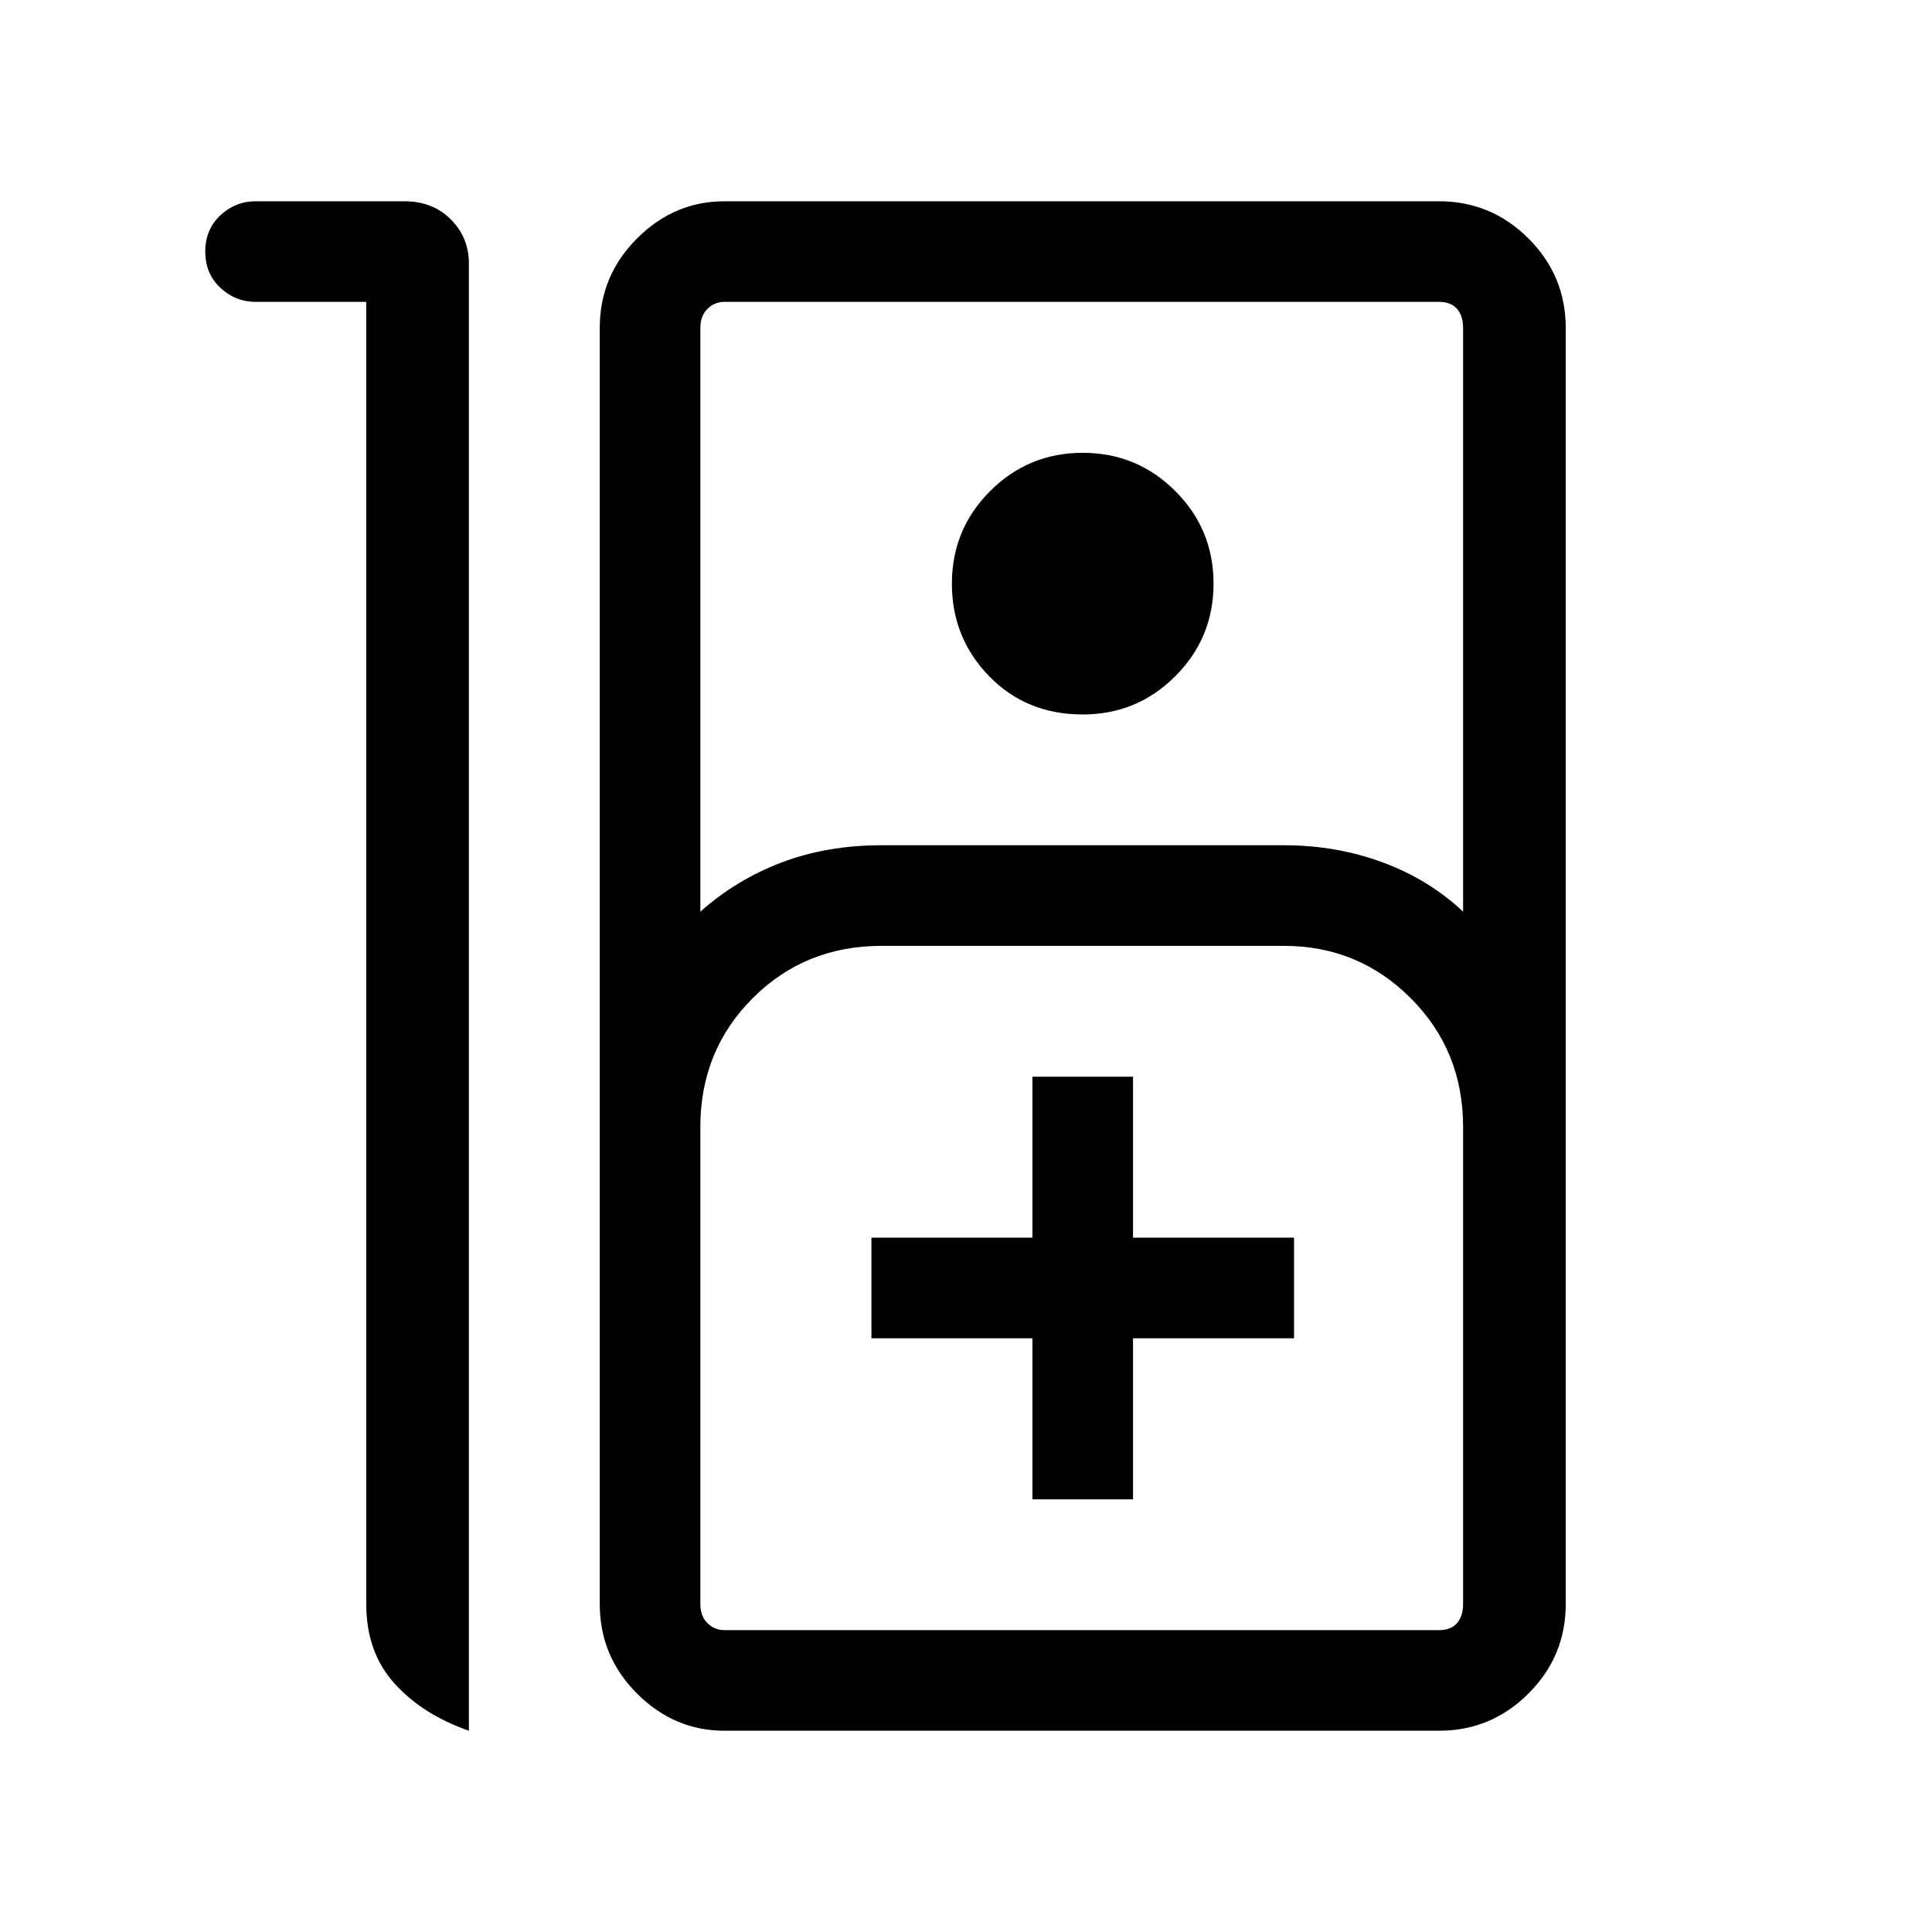 <svg xmlns="http://www.w3.org/2000/svg" height="40" width="40"><path d="M5.292 4.167h3.083q.583 0 .958.375t.375.916v30.375q-.958-.333-1.541-.979-.584-.646-.584-1.646V6.25H5.292q-.417 0-.73-.292-.312-.291-.312-.75 0-.458.312-.75.313-.291.73-.291ZM15 35.833q-1.042 0-1.812-.771-.771-.77-.771-1.854V6.792q0-1.084.771-1.854.77-.771 1.812-.771h14.792q1.083 0 1.854.771.771.77.771 1.854v26.416q0 1.084-.771 1.854-.771.771-1.854.771Zm-.5-16.958q.75-.667 1.688-1.021.937-.354 2.062-.354h8.333q1.084 0 2.042.354.958.354 1.667 1.021V6.792q0-.25-.125-.396-.125-.146-.375-.146H15q-.208 0-.354.146t-.146.396Zm7.917-4.083q-1.167 0-1.938-.792-.771-.792-.771-1.917t.792-1.916q.792-.792 1.917-.792t1.916.792q.792.791.792 1.916T24.333 14q-.791.792-1.916.792ZM15 33.75h14.792q.25 0 .375-.146t.125-.396v-9.875q0-1.583-1.084-2.666-1.083-1.084-2.625-1.084H18.25q-1.583 0-2.667 1.084Q14.5 21.75 14.5 23.333v9.875q0 .25.146.396.146.146.354.146Zm6.375-2.708h2.083v-3.334h3.334v-2.083h-3.334v-3.333h-2.083v3.333h-3.333v2.083h3.333ZM15 33.75h-.5 15.792-.5Z"/></svg>